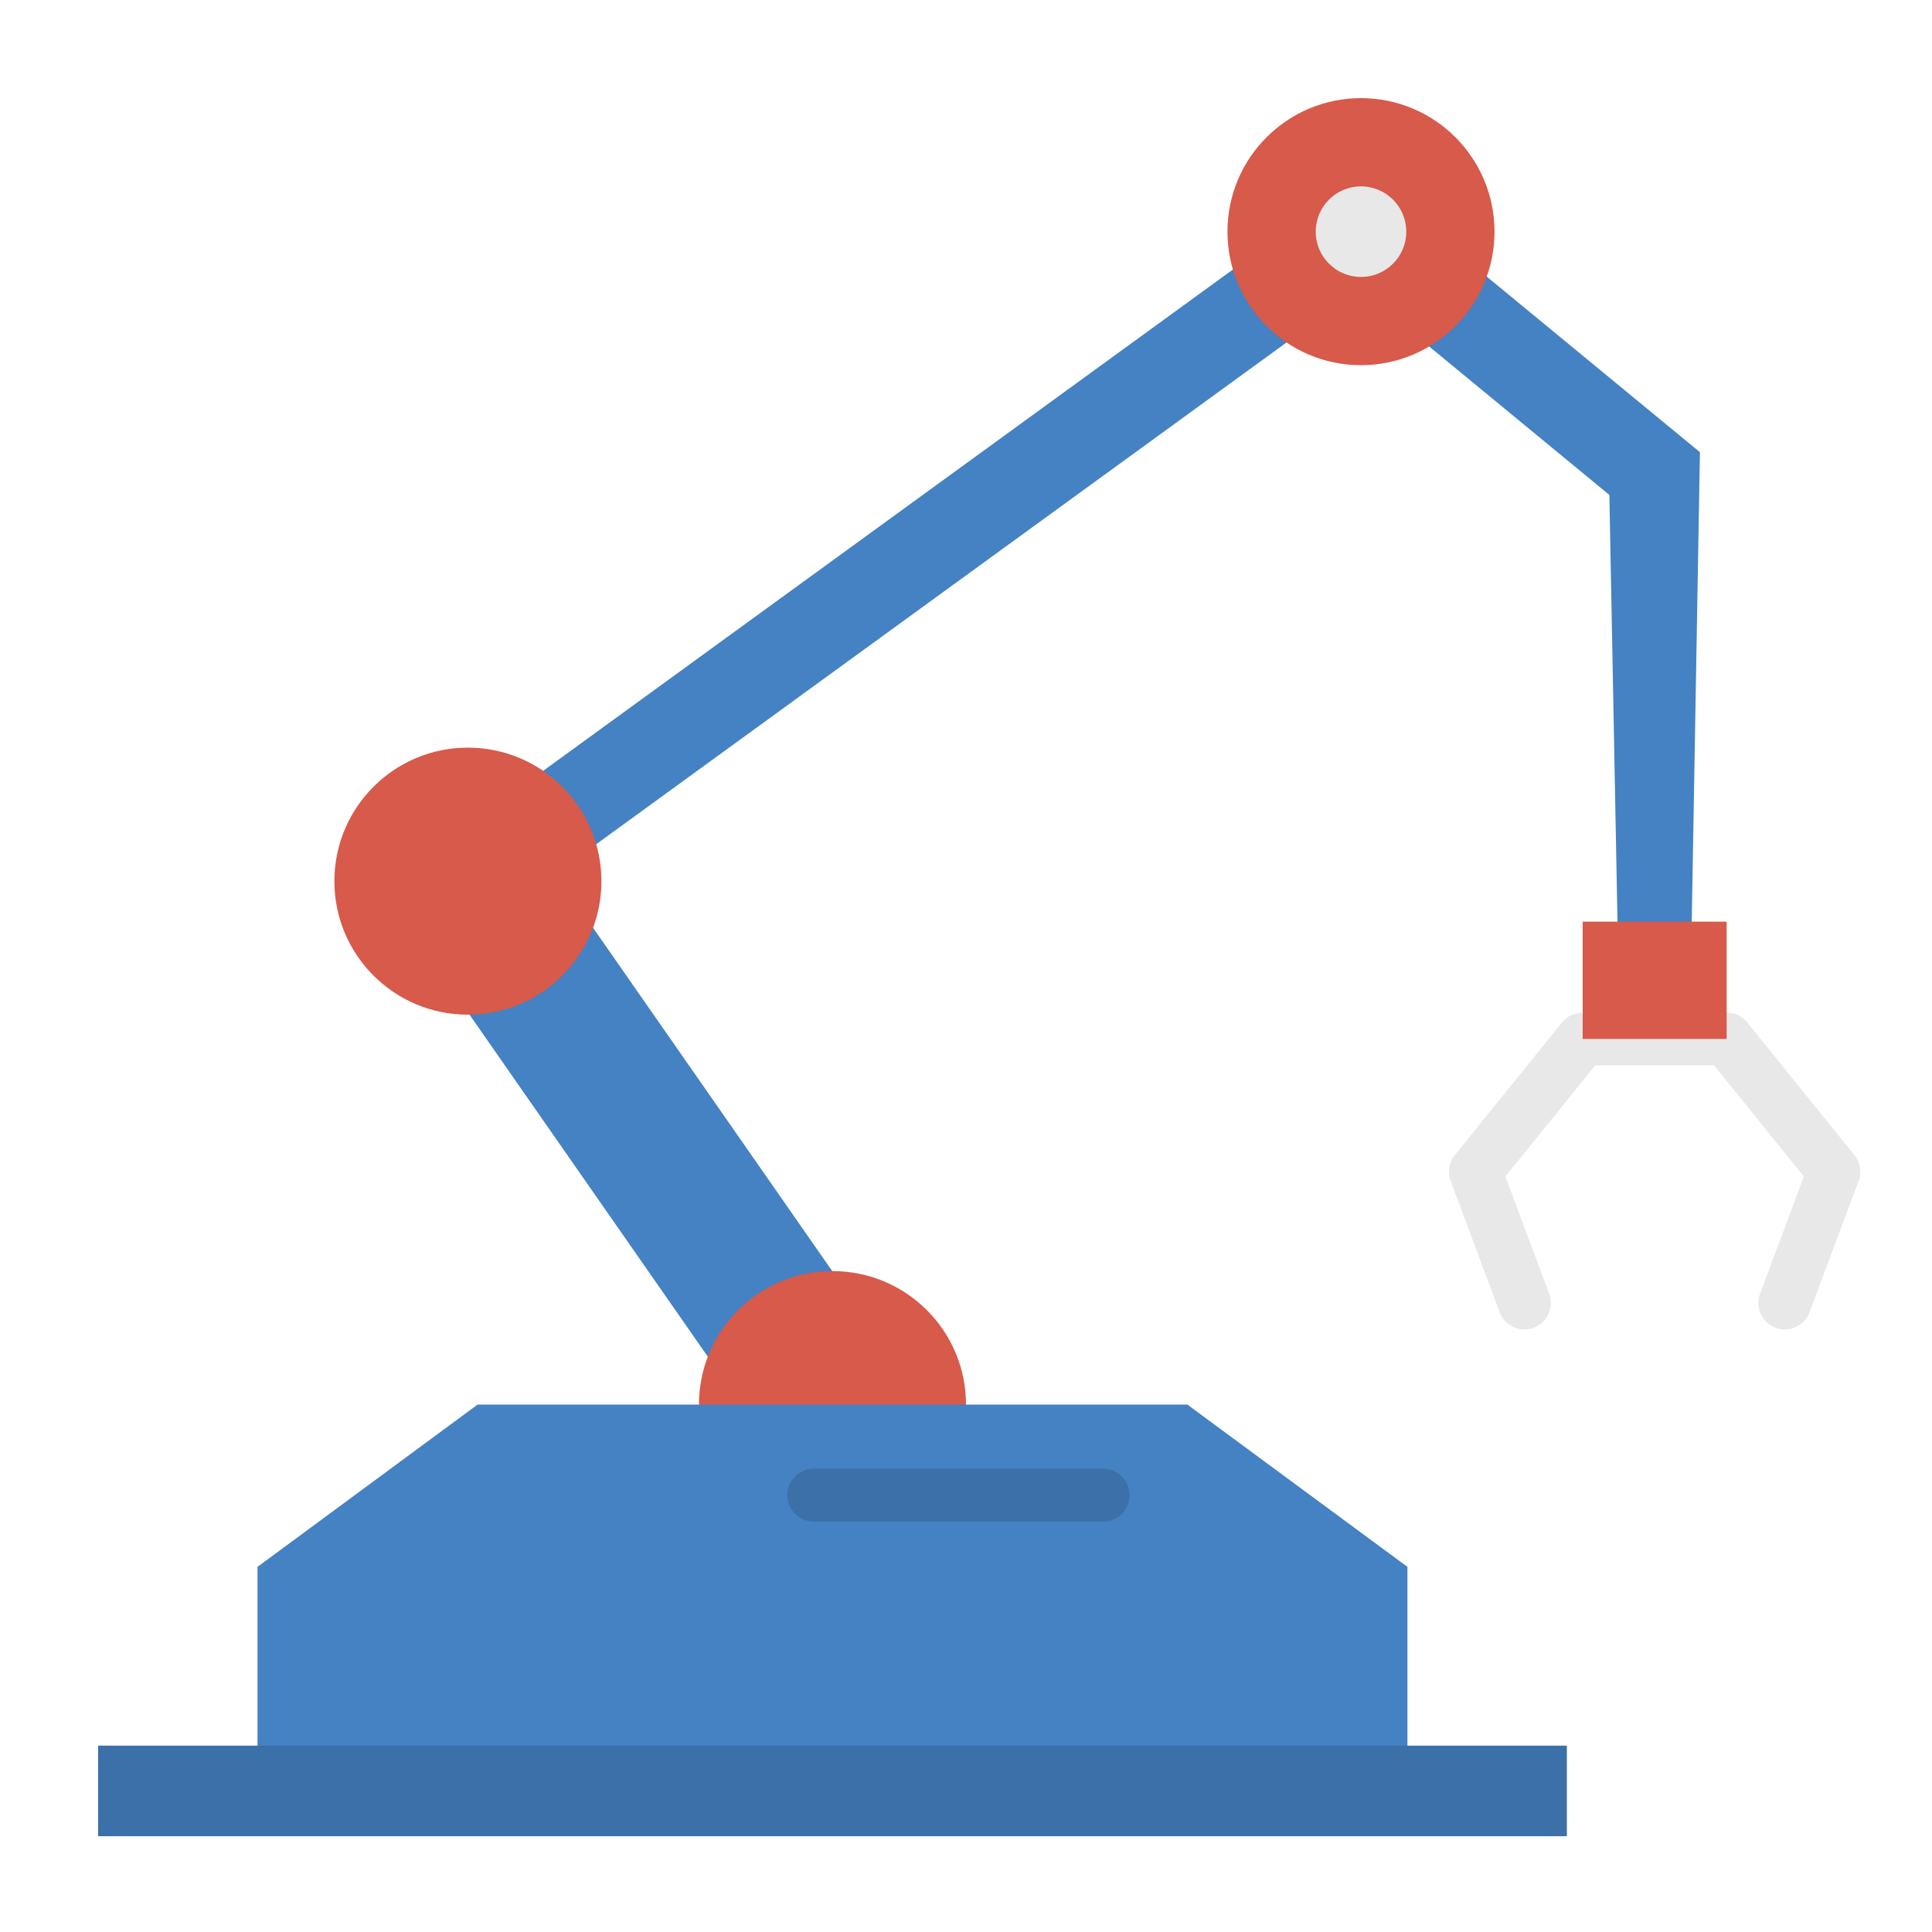<svg id="Layer_1" height="512" viewBox="0 0 128 128" width="512" xmlns="http://www.w3.org/2000/svg" data-name="Layer 1"><circle cx="31" cy="58.379" fill="#e8e8e8" r="3"/><g fill="#4482c3"><path d="m38.078 54.587h9.999v42.262h-9.999z" transform="matrix(.821 -.572 .572 .821 -35.547 38.206)"/><path d="m112.031 64h-4.812l-.594-31.209-18.363-15.127 3.814-4.631 20.549 16.926z"/><path d="m24.004 33.864h73.161v5.999h-73.161z" transform="matrix(.809 -.588 .588 .809 -10.094 42.693)"/></g><circle cx="55.154" cy="93.058" fill="#d75a4a" r="8.846"/><circle cx="31" cy="58.379" fill="#d75a4a" r="8.846"/><circle cx="90.169" cy="15.348" fill="#d75a4a" r="8.846"/><path d="m78.667 93.058h-47.026l-14.58 10.75v13.859h76.185v-13.859z" fill="#4482c3"/><path d="m73.083 100.808h-19.166a1.75 1.75 0 0 1 0-3.5h19.166a1.75 1.75 0 0 1 0 3.5z" fill="#3b70a8"/><circle cx="90.169" cy="15.348" fill="#e8e8e8" r="3"/><path d="m6.5 115.654h97.308v6h-97.308z" fill="#3b70a8"/><path d="m118.25 88.077a1.749 1.749 0 0 1 -1.64-2.362l2.9-7.769-5.953-7.364h-7.866l-5.953 7.364 2.9 7.769a1.75 1.75 0 0 1 -3.28 1.224l-3.25-8.7a1.756 1.756 0 0 1 .279-1.713l7.106-8.791a1.754 1.754 0 0 1 1.361-.649h9.538a1.754 1.754 0 0 1 1.361.649l7.106 8.791a1.756 1.756 0 0 1 .279 1.713l-3.25 8.7a1.751 1.751 0 0 1 -1.638 1.138z" fill="#e8e8e8"/><path d="m104.857 61.063h9.537v7.769h-9.537z" fill="#d75a4a"/></svg>